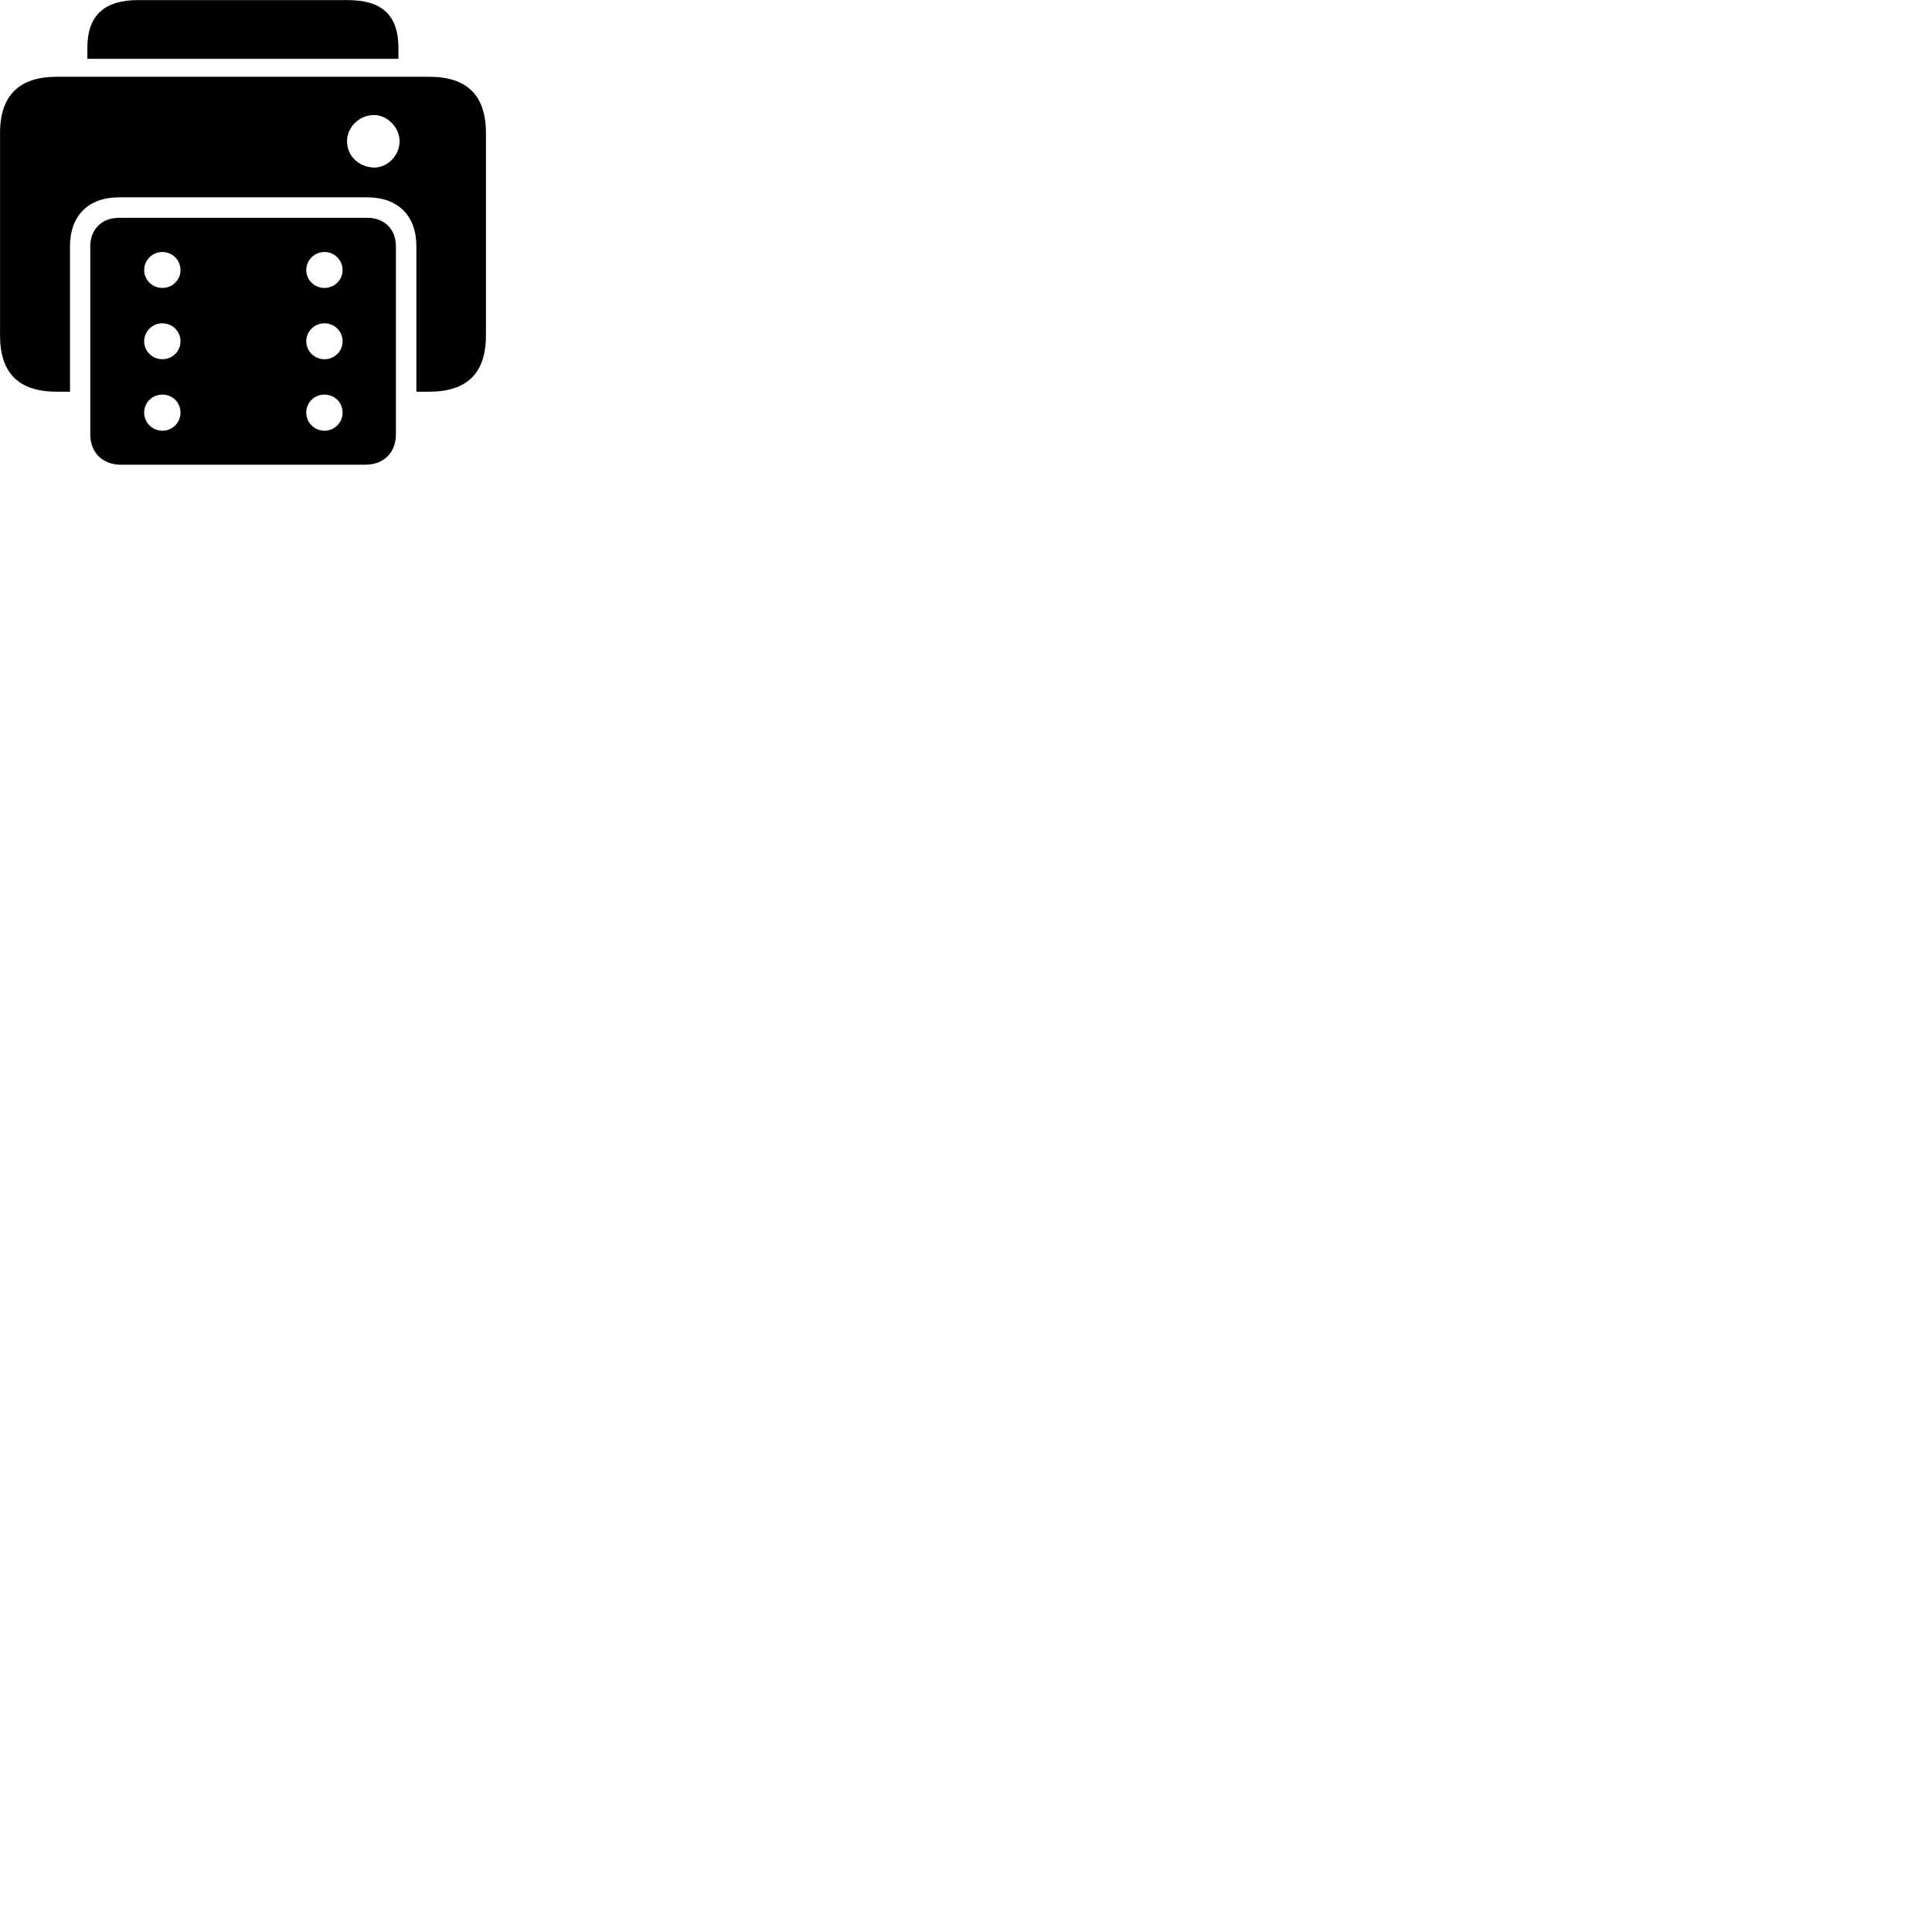 
        <svg xmlns="http://www.w3.org/2000/svg" viewBox="0 0 100 100">
            <path d="M4.522 3.044H20.622V2.474C20.622 0.754 19.732 0.004 17.992 0.004H7.162C5.442 0.004 4.522 0.754 4.522 2.474ZM2.932 20.274H3.622V12.754C3.622 11.164 4.572 10.214 6.162 10.214H19.012C20.602 10.214 21.552 11.164 21.552 12.754V20.274H22.222C24.162 20.274 25.152 19.324 25.152 17.364V6.884C25.152 4.924 24.162 3.974 22.222 3.974H2.932C1.012 3.974 0.002 4.924 0.002 6.884V17.364C0.002 19.324 0.982 20.274 2.932 20.274ZM17.962 7.314C17.962 6.594 18.582 5.954 19.352 5.954C20.052 5.954 20.682 6.594 20.682 7.314C20.682 8.054 20.052 8.684 19.352 8.674C18.582 8.644 17.962 8.084 17.962 7.314ZM4.672 22.474C4.672 23.434 5.312 24.054 6.272 24.054H18.902C19.862 24.054 20.492 23.434 20.492 22.474V12.754C20.492 11.864 19.902 11.274 19.012 11.274H6.162C5.272 11.274 4.672 11.864 4.672 12.754ZM8.402 14.904C7.892 14.904 7.462 14.494 7.462 13.984C7.462 13.454 7.892 13.044 8.402 13.044C8.922 13.044 9.342 13.454 9.342 13.984C9.342 14.494 8.922 14.904 8.402 14.904ZM16.792 14.904C16.282 14.904 15.852 14.494 15.852 13.984C15.852 13.454 16.282 13.044 16.792 13.044C17.312 13.044 17.732 13.454 17.732 13.984C17.732 14.494 17.312 14.904 16.792 14.904ZM8.402 18.594C7.892 18.594 7.462 18.184 7.462 17.664C7.462 17.144 7.892 16.734 8.402 16.734C8.922 16.734 9.342 17.144 9.342 17.664C9.342 18.184 8.922 18.594 8.402 18.594ZM16.792 18.594C16.282 18.594 15.852 18.184 15.852 17.664C15.852 17.144 16.282 16.734 16.792 16.734C17.312 16.734 17.732 17.144 17.732 17.664C17.732 18.184 17.312 18.594 16.792 18.594ZM8.402 22.294C7.892 22.294 7.462 21.884 7.462 21.354C7.462 20.824 7.892 20.424 8.402 20.424C8.922 20.424 9.342 20.824 9.342 21.354C9.342 21.884 8.922 22.294 8.402 22.294ZM16.792 22.294C16.282 22.294 15.852 21.884 15.852 21.354C15.852 20.824 16.282 20.424 16.792 20.424C17.312 20.424 17.732 20.824 17.732 21.354C17.732 21.884 17.312 22.294 16.792 22.294Z" />
        </svg>
    